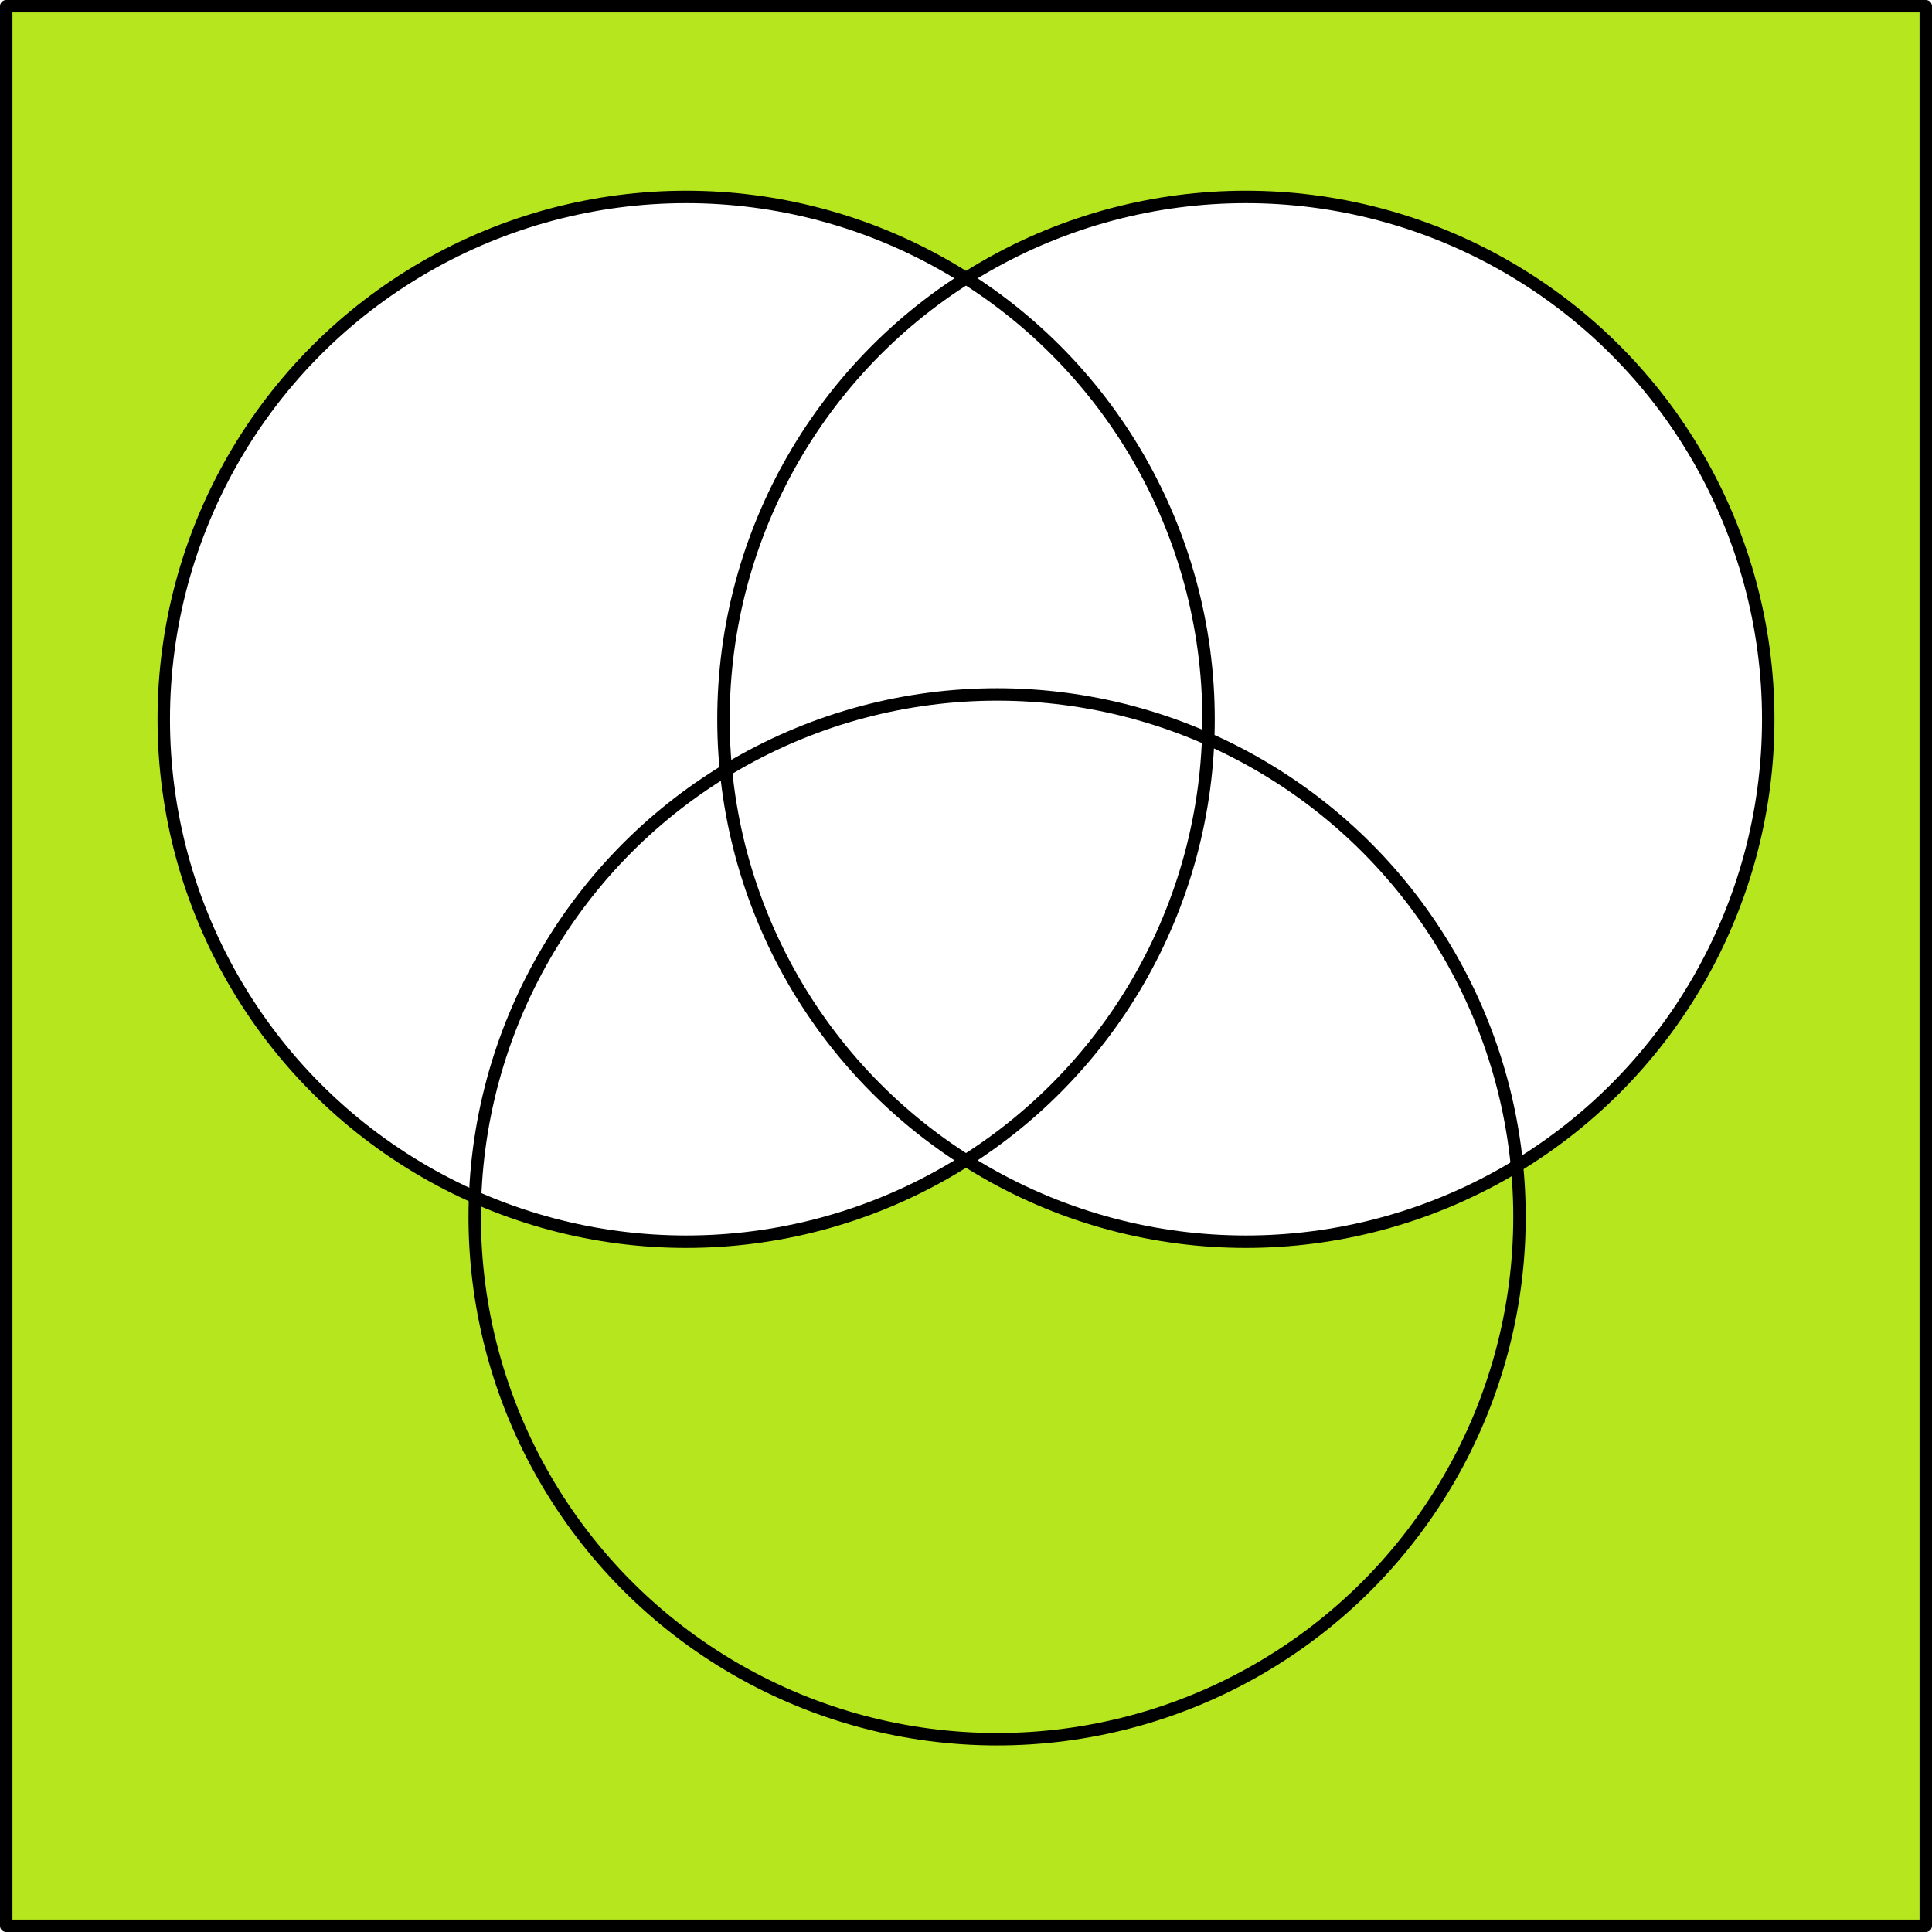 <svg xmlns="http://www.w3.org/2000/svg" width="466" height="466"><path d="M1.5 1.5v463h463V1.5H1.5zm164 46A126 126 0 01233 67.105 126 126 0 01300.5 47.5a126 126 0 01126 126 126 126 0 01-126 126 126 126 0 01-67.5-19.605 126 126 0 01-67.5 19.605 126 126 0 01-126-126 126 126 0 01126-126z" fill="#b5e61e"/><circle r="126" cy="173.5" cx="165.5" fill="none" stroke="#000" stroke-width="3" stroke-linecap="round" stroke-linejoin="round"/><circle cx="300.5" cy="173.5" r="126" fill="none" stroke="#000" stroke-width="3" stroke-linecap="round" stroke-linejoin="round"/><path fill="none" stroke="#000" stroke-width="3" stroke-linecap="round" stroke-linejoin="round" d="M1.5 1.5h463v463H1.5z"/><circle r="126" cy="293.5" cx="240.5" fill="none" stroke="#000" stroke-width="3" stroke-linecap="round" stroke-linejoin="round"/></svg>